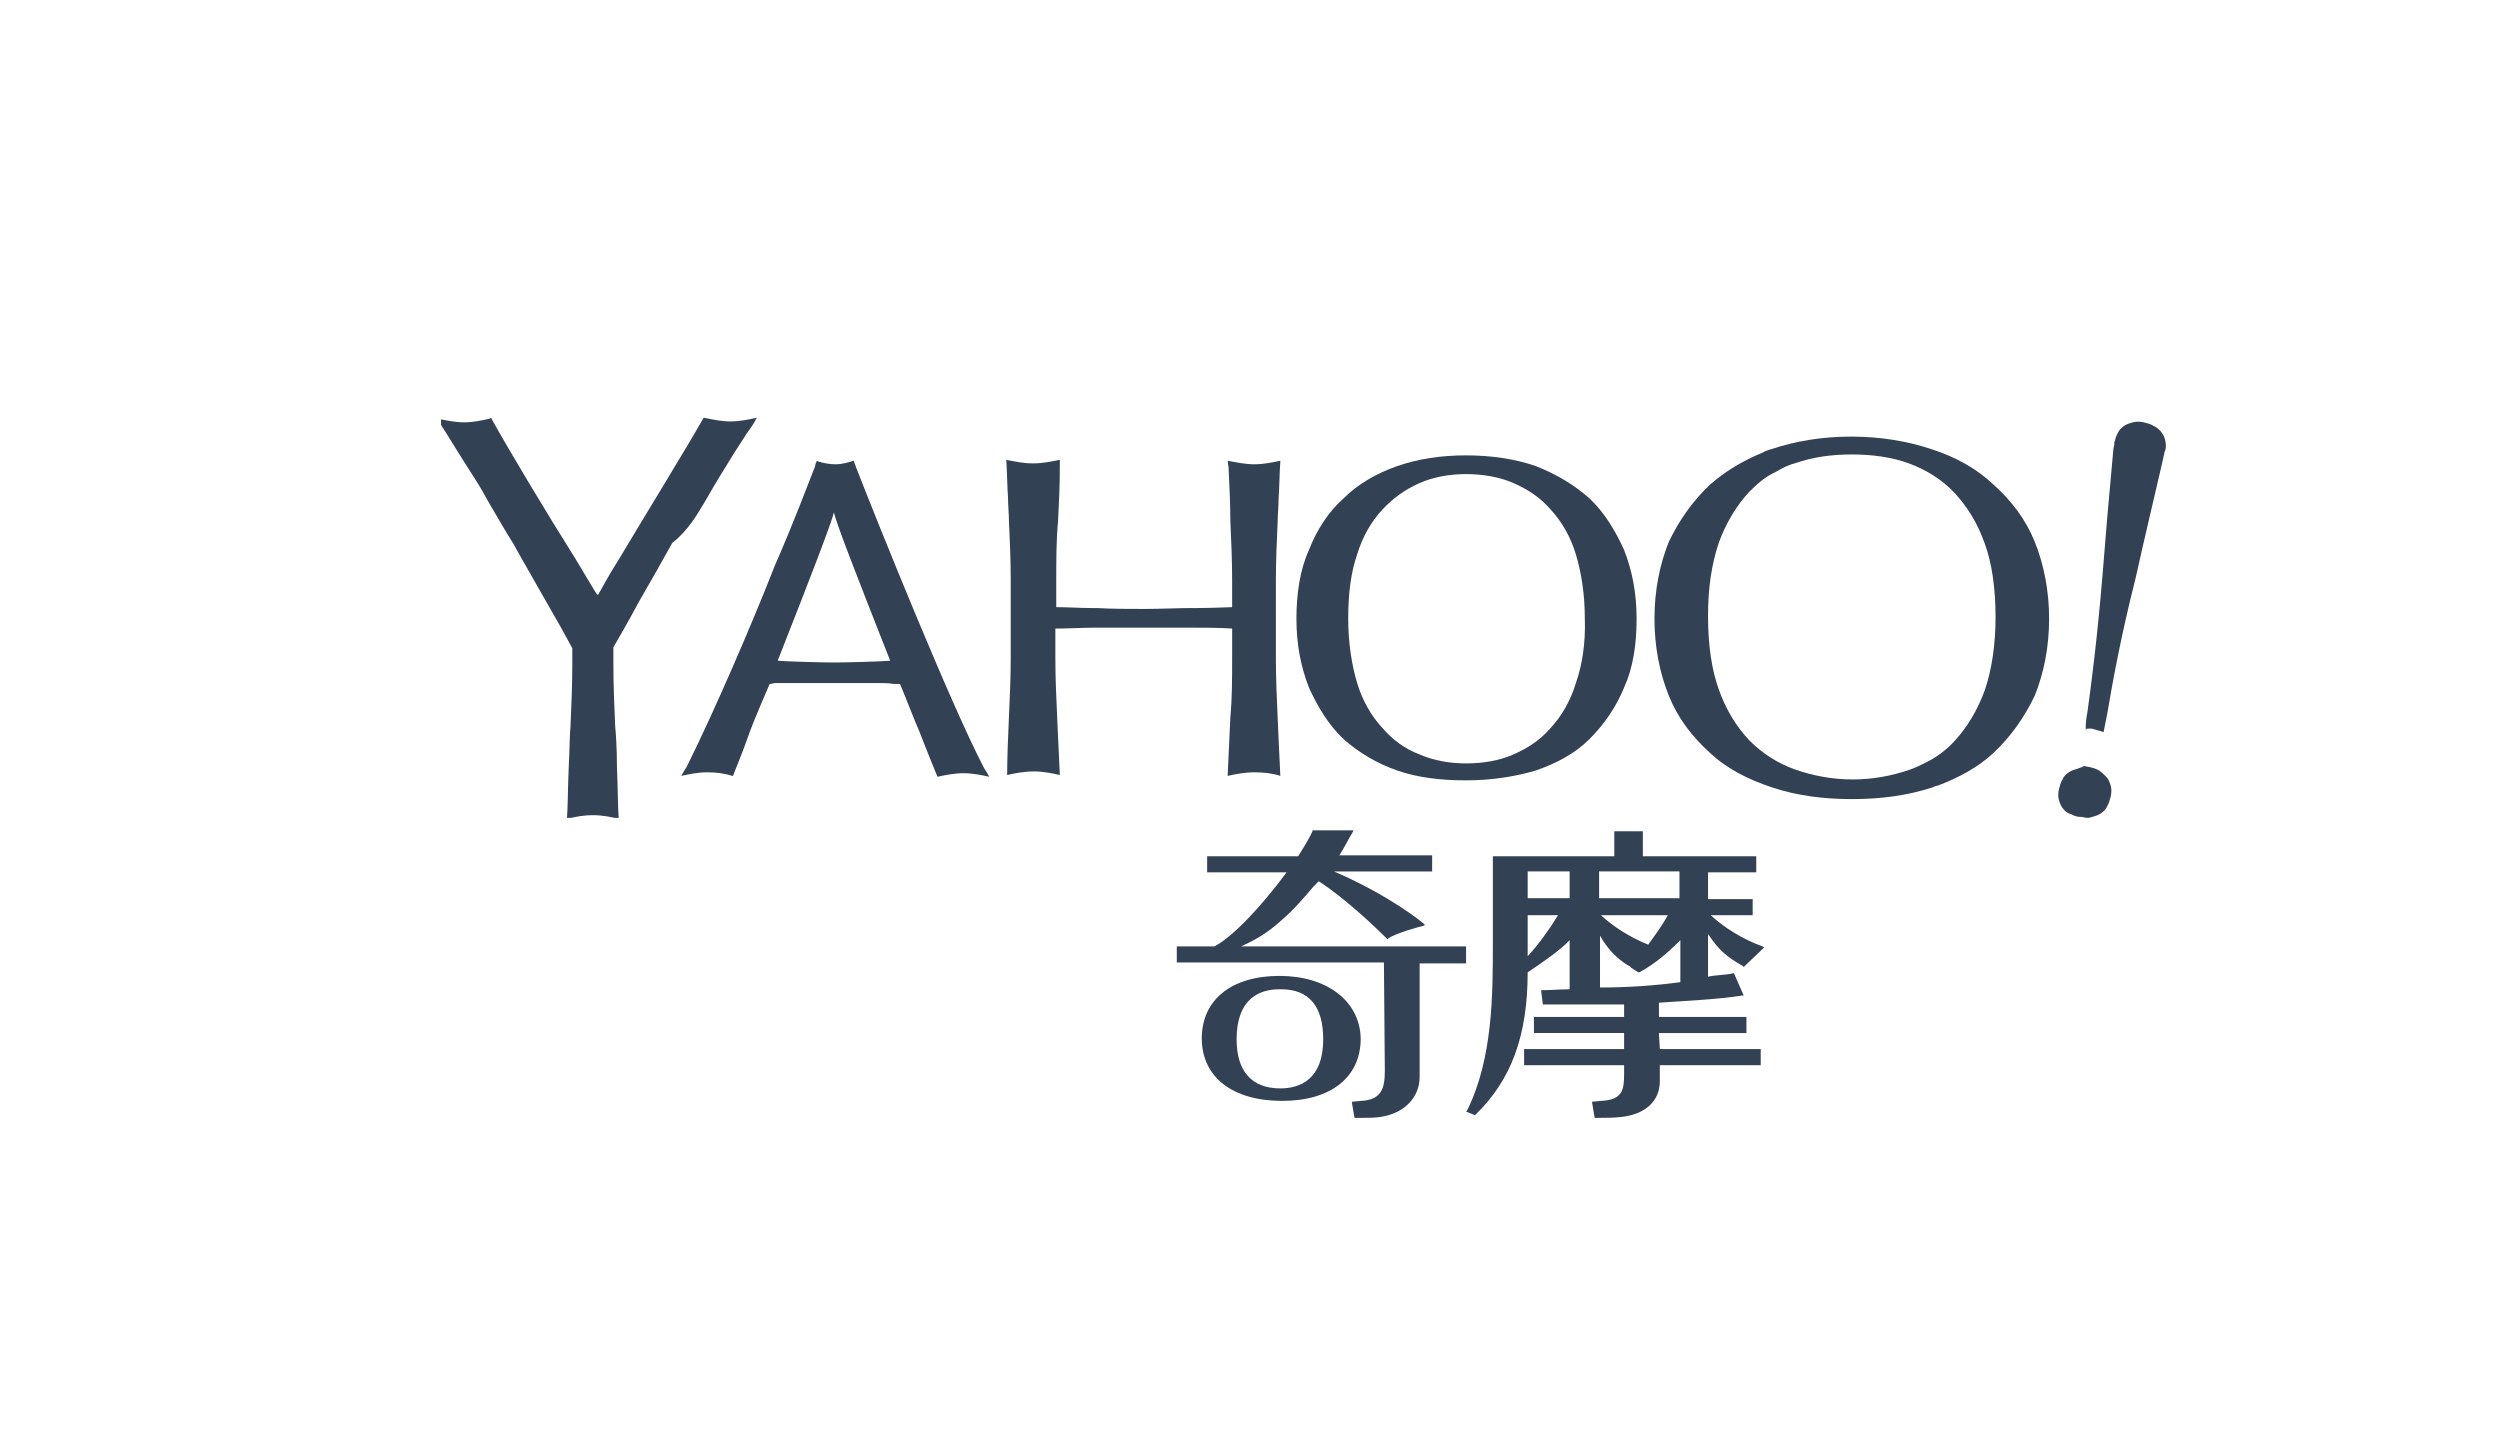 <?xml version="1.0" encoding="utf-8"?>
<!-- Generator: Adobe Illustrator 27.0.0, SVG Export Plug-In . SVG Version: 6.00 Build 0)  -->
<svg version="1.1" id="圖層_1" xmlns="http://www.w3.org/2000/svg" xmlns:xlink="http://www.w3.org/1999/xlink" x="0px" y="0px"
	 viewBox="0 0 280 160" style="enable-background:new 0 0 280 160;" xml:space="preserve">
<style type="text/css">
	.st0{fill:#334155;}
	.st1{clip-path:url(#SVGID_00000039842592438667245220000015667119839655299470_);fill:#334155;}
	.st2{clip-path:url(#SVGID_00000156548591149180108480000003400793024253336737_);fill:#334155;}
	.st3{clip-path:url(#SVGID_00000147935843908054916840000002963255487924841364_);fill:#334155;}
	.st4{clip-path:url(#SVGID_00000133502312256820649660000000699641520845445777_);fill:#334155;}
	.st5{clip-path:url(#SVGID_00000034787600210713325890000003405504534029232262_);fill:#334155;}
	.st6{clip-path:url(#SVGID_00000075132608543651683760000004240601950566528679_);fill:#334155;}
</style>
<path class="st0" d="M164.1,106H139c1.3-0.6,2.9-1.4,4.6-3c1.3-1.1,2.4-2.4,3.5-3.7l0.6-0.6c2.8,1.8,6.1,4.9,7.6,6.4l0.1,0.1
	l0.1-0.1c0.8-0.6,3.8-1.4,3.9-1.4l0.2-0.1l-0.2-0.2c0,0-3.7-3.1-10-5.8h11v-1.8H150c0.6-0.9,1-1.8,1.5-2.6l0.1-0.2H147v0.1
	c-0.4,0.9-1,1.8-1.6,2.8h-10.2v1.8h8.9c-2.8,3.8-6.1,7.3-8.1,8.3h-4.2v1.8H155l0.1,12.1c0,1.9-0.3,3.3-2.7,3.4l-1,0.1l0.3,1.8h0.1
	c0,0,0.3,0,0.8,0c0.6,0,1.4,0,2-0.1c2.7-0.4,4.4-2.2,4.4-4.5v-12.7h5.2V106L164.1,106z"/>
<path class="st0" d="M143.3,109.3c-5.4,0-8.7,2.7-8.7,7c0,4.3,3.4,7,9,7c5.4,0,8.8-2.6,8.8-7C152.3,112.1,148.6,109.3,143.3,109.3
	 M143.4,121.9c-3.2,0-4.9-1.9-4.9-5.5c0-4.6,2.6-5.6,4.8-5.6h0.2c3.1,0,4.7,1.9,4.7,5.6C148.2,120.9,145.6,121.9,143.4,121.9"/>
<path class="st0" d="M185.8,115.7h9.8v-1.8h-9.8v-1.6c3-0.2,7-0.4,9.3-0.8h0.2l-1.1-2.5h-0.1c-0.5,0.2-2.2,0.2-2.8,0.4v-4.8
	c1.2,1.8,2,2.5,3.9,3.6l0.1,0.1l2.3-2.2l-0.2-0.1c-2.2-0.8-4.3-2.1-5.8-3.5h4.7v-1.8h-5v-3h5.4v-1.8H184v-2.8h-3.2v2.8h-13.6v9.7
	c0,5.8,0,13-2.9,18.8l-0.1,0.1l1,0.4l0.1-0.1c3.9-3.8,5.8-8.7,5.8-15.9c1.5-1,3.7-2.5,4.7-3.6v5.5c-1,0-2.1,0.1-3,0.1h-0.2l0.2,1.6
	h0.1c0.7,0,1.5,0,2.3,0c0.9,0,1.8,0,2.7,0c1,0,2.5,0,4,0v1.4h-10.1v1.8h10.1v1.8h-11.2v1.8h11.2v1c0,1.8-0.2,2.9-2.6,3l-1,0.1
	l0.3,1.8h0.1c0,0,0.2,0,0.5,0c0.6,0,1.6,0,2.4-0.1c2.7-0.3,4.3-1.8,4.3-4v-1.8h11.3v-1.8h-11.3L185.8,115.7L185.8,115.7z
	 M186.8,102.5c-0.6,1.1-1.4,2.2-2.2,3.3c-2-0.8-3.9-2-5.3-3.3H186.8z M188.1,100.6h-9v-3h9V100.6z M175.8,100.6h-4.7v-3h4.7V100.6z
	 M182.3,108.1L182.3,108.1l0.2,0.1l0,0c0.1,0.1,0.2,0.1,0.2,0.2l0.8,0.5h0.1c1.7-0.9,3.2-2.2,4.6-3.6v4.7c-2.9,0.4-6,0.6-9,0.6v-5.8
	C180,106.2,181,107.3,182.3,108.1 M174.5,102.5c-0.9,1.5-2.2,3.3-3.4,4.6v-4.6H174.5z"/>
<g>
	<g>
		<g>
			<defs>
				<rect id="SVGID_1_" x="49.4" y="46.7" width="193.1" height="44.9"/>
			</defs>
			<clipPath id="SVGID_00000134934484677605887970000017684367816863344050_">
				<use xlink:href="#SVGID_1_"  style="overflow:visible;"/>
			</clipPath>
			<path style="clip-path:url(#SVGID_00000134934484677605887970000017684367816863344050_);fill:#334155;" d="M234,81.6
				c0.2,0,0.4,0,0.6,0.1l0,0c0.4,0.1,0.7,0.2,1,0.3c0.1-0.4,0.2-1.1,0.4-2c0.5-2.9,1.4-8.2,3.2-15.3c0.6-2.8,3.2-13.8,3.2-13.9
				c0-0.1,0-0.2,0.1-0.3c0.1-0.4,0.1-0.8,0-1.2c-0.1-0.4-0.2-0.6-0.5-1c-0.2-0.2-0.5-0.5-0.8-0.6c-0.3-0.2-0.7-0.3-1.1-0.4l0,0
				c-0.4-0.1-0.8-0.1-1.2,0c-0.4,0.1-0.7,0.2-1,0.4c-0.3,0.2-0.6,0.5-0.7,0.8c-0.2,0.3-0.3,0.7-0.4,1.1v0.2c0,0.1-0.1,0.4-0.1,0.5
				c-0.4,4.2-1,11.2-1.2,13.9c-0.6,7.3-1.3,12.6-1.7,15.5c-0.2,1-0.2,1.6-0.2,2.1C233.6,81.6,233.8,81.6,234,81.6"/>
		</g>
	</g>
	<g>
		<g>
			<defs>
				<rect id="SVGID_00000039119614972399365490000016872191742546571167_" x="49.4" y="46.7" width="193.1" height="44.9"/>
			</defs>
			<clipPath id="SVGID_00000088094225978995111510000009932853496816466051_">
				<use xlink:href="#SVGID_00000039119614972399365490000016872191742546571167_"  style="overflow:visible;"/>
			</clipPath>
			<path style="clip-path:url(#SVGID_00000088094225978995111510000009932853496816466051_);fill:#334155;" d="M217,88
				c2.4-0.9,4.6-2.1,6.3-3.7c1.9-1.8,3.4-3.9,4.6-6.4c1-2.5,1.6-5.4,1.6-8.6c0-3.2-0.6-6.1-1.6-8.6c-1-2.5-2.6-4.6-4.6-6.4
				c-1.9-1.8-4.2-3.1-7-4c-2.7-0.9-5.7-1.4-9-1.4c-3.2,0-6.2,0.5-8.9,1.4c-0.3,0.1-0.7,0.2-1,0.4c-2.2,0.9-4.2,2.1-5.9,3.6
				c-1.9,1.8-3.4,3.9-4.6,6.4c-1,2.5-1.6,5.4-1.6,8.6c0,3.2,0.6,6.1,1.6,8.6c1,2.5,2.6,4.6,4.6,6.4c1.9,1.8,4.3,3,7,3.9
				c2.7,0.9,5.7,1.3,8.9,1.3c3.3,0,6.2-0.4,9-1.3c0.2-0.1,0.3-0.1,0.5-0.2C216.9,88,217,88,217,88 M215.7,85.4
				c-0.6,0.3-1.2,0.6-1.8,0.8c-2,0.7-4.2,1.1-6.4,1.1s-4.4-0.4-6.4-1.1c-2-0.7-3.7-1.8-5.2-3.3c-1.4-1.5-2.6-3.4-3.4-5.7
				c-0.8-2.2-1.2-5-1.2-8.2s0.4-5.8,1.2-8.2c0.8-2.2,2-4.2,3.4-5.7c0.9-0.9,1.8-1.7,2.9-2.2c0.7-0.4,1.4-0.8,2.2-1
				c2-0.7,4.1-1,6.4-1c2.3,0,4.5,0.3,6.4,1c1.9,0.7,3.7,1.8,5.1,3.3c1.4,1.5,2.6,3.4,3.4,5.7c0.8,2.2,1.2,5,1.2,8.2
				c0,3.1-0.4,5.8-1.2,8.2c-0.8,2.2-2,4.2-3.4,5.7C218,84,216.9,84.8,215.7,85.4"/>
		</g>
	</g>
	<g>
		<g>
			<defs>
				<rect id="SVGID_00000024720983470264253580000003831810499297337508_" x="49.4" y="46.7" width="193.1" height="44.9"/>
			</defs>
			<clipPath id="SVGID_00000145759095702055021420000011407023906840751000_">
				<use xlink:href="#SVGID_00000024720983470264253580000003831810499297337508_"  style="overflow:visible;"/>
			</clipPath>
			<path style="clip-path:url(#SVGID_00000145759095702055021420000011407023906840751000_);fill:#334155;" d="M181.9,77
				c1-2.2,1.4-4.8,1.4-7.7c0-2.9-0.5-5.4-1.4-7.7c-1-2.2-2.2-4.2-3.9-5.8c-1.7-1.5-3.7-2.7-6-3.6c-2.3-0.8-5-1.2-7.8-1.2
				s-5.4,0.4-7.7,1.2c-2.3,0.8-4.4,2-6,3.6c-1.7,1.5-3,3.5-3.9,5.8c-1,2.2-1.4,4.9-1.4,7.7c0,2.9,0.5,5.4,1.4,7.7
				c1,2.2,2.2,4.2,3.9,5.8c1.7,1.5,3.7,2.7,6,3.5c2.3,0.8,4.9,1.1,7.7,1.1s5.4-0.4,7.8-1.1c2.3-0.8,4.4-1.9,6-3.5
				C179.7,81.1,181,79.2,181.9,77 M176.5,76.5c-0.6,2-1.6,3.7-2.8,5c-1.2,1.4-2.6,2.3-4.2,3s-3.4,1-5.3,1c-1.8,0-3.6-0.3-5.2-1
				c-1.6-0.6-3-1.6-4.2-3c-1.2-1.3-2.2-3-2.8-5c-0.6-2-1-4.5-1-7.2c0-2.8,0.3-5.2,1-7.2c0.6-2,1.6-3.7,2.8-5c1.2-1.3,2.6-2.3,4.2-3
				s3.4-1,5.2-1c1.8,0,3.7,0.3,5.3,1s3,1.6,4.2,3c1.2,1.3,2.2,3,2.8,5c0.6,2,1,4.4,1,7.2C177.6,72,177.2,74.5,176.5,76.5"/>
		</g>
	</g>
	<g>
		<g>
			<defs>
				<rect id="SVGID_00000098192833100697671700000014040853497496170920_" x="49.4" y="46.7" width="193.1" height="44.9"/>
			</defs>
			<clipPath id="SVGID_00000108271092345345315940000017881218722823207581_">
				<use xlink:href="#SVGID_00000098192833100697671700000014040853497496170920_"  style="overflow:visible;"/>
			</clipPath>
			<path style="clip-path:url(#SVGID_00000108271092345345315940000017881218722823207581_);fill:#334155;" d="M79,56.1
				c0.5-0.9,1-1.7,1.4-2.4c1.4-2.3,2.6-4.2,3.2-5.1c0.5-0.7,0.8-1.1,1.1-1.7l0.1-0.1h-0.1c-0.9,0.2-1.9,0.4-2.9,0.4
				c-1,0-1.9-0.2-2.9-0.4h-0.1l0,0c-1.8,3.2-6.6,11-9.4,15.7c-1.4,2.2-2.2,3.8-2.4,4.1h-0.1c-0.2-0.2-1.1-1.8-2.5-4.1
				c-2.9-4.6-7.6-12.4-9.4-15.7l-0.2,0.1c-0.9,0.2-1.8,0.4-2.8,0.4s-2-0.2-2.9-0.4c0,0,0,0-0.1,0l0,0c0.3,0.6,0.6,1,1.1,1.8
				c0.6,1,1.8,2.9,3.2,5.1c0.4,0.6,0.9,1.5,1.4,2.4c0.9,1.5,1.9,3.3,2.8,4.7c1.1,2,2.5,4.4,3.8,6.7c1.1,1.9,2,3.5,2.8,5l0,0v1.7
				c0,2.3-0.1,4.8-0.2,7c-0.1,1-0.1,2.8-0.2,4.6c-0.1,2.2-0.1,4.6-0.2,5.8c0.9-0.2,1.8-0.4,2.9-0.4s2,0.2,2.9,0.4
				c-0.1-1.2-0.1-3.5-0.2-5.8c0-1.8-0.1-3.6-0.2-4.6c-0.1-2.2-0.2-4.6-0.2-7v-1.7v-0.1c0.8-1.4,1.8-3.1,2.8-5
				c1.4-2.4,2.8-4.9,3.8-6.7C77.1,59.4,78.1,57.6,79,56.1"/>
		</g>
	</g>
	<g>
		<g>
			<defs>
				<rect id="SVGID_00000077284277308326148250000014569944382292787604_" x="49.4" y="46.7" width="193.1" height="44.9"/>
			</defs>
			<clipPath id="SVGID_00000163069564540350050930000002644045290387509895_">
				<use xlink:href="#SVGID_00000077284277308326148250000014569944382292787604_"  style="overflow:visible;"/>
			</clipPath>
			<path style="clip-path:url(#SVGID_00000163069564540350050930000002644045290387509895_);fill:#334155;" d="M143.4,86.9
				c-0.1-1.9-0.2-4.2-0.3-6.5c-0.1-2.2-0.2-4.4-0.2-6.6V65c0-2.2,0.1-4.5,0.2-6.6c0-0.8,0.1-1.6,0.1-2.5c0.1-1.4,0.1-3,0.2-4.3
				c-0.9,0.2-1.9,0.4-2.9,0.4c-1,0-2-0.2-3-0.4l0,0l0.1,0.8c0.1,2.1,0.2,4.2,0.2,6c0.1,2.2,0.2,4.4,0.2,6.6v3l0,0
				c0,0-2.6,0.1-3.8,0.1h-0.6c-1.7,0-3.5,0.1-5.4,0.1c-1.8,0-3.6,0-5.4-0.1h-0.6c-1.3,0-2.6-0.1-3.9-0.1l0,0v-3c0-2.2,0-4.5,0.2-6.6
				c0.1-1.9,0.2-4,0.2-6.1v-0.8c-1,0.2-1.9,0.4-3,0.4s-2-0.2-3-0.4c0.1,1.4,0.1,2.9,0.2,4.3c0,0.9,0.1,1.7,0.1,2.5
				c0.1,2.2,0.2,4.4,0.2,6.6v8.8c0,2.2-0.1,4.5-0.2,6.6c-0.1,2.4-0.2,4.6-0.2,6.5c0.9-0.2,1.9-0.4,3-0.4c1,0,2,0.2,2.9,0.4l0,0
				c-0.1-2.2-0.2-4.3-0.3-6.5c-0.1-2.2-0.2-4.4-0.2-6.6v-3.3l0,0c1.5,0,3-0.1,4.5-0.1c1.7,0,3.5,0,5.4,0c1.8,0,3.6,0,5.4,0
				c1.4,0,3,0,4.5,0.1l0,0v3.3c0,2.2,0,4.5-0.2,6.6c-0.1,2.2-0.2,4.3-0.3,6.5v0.1c0.9-0.2,1.9-0.4,3-0.4
				C141.5,86.5,142.5,86.6,143.4,86.9"/>
		</g>
	</g>
	<g>
		<g>
			<defs>
				<rect id="SVGID_00000168800176273754851060000010813489425825948343_" x="49.4" y="46.7" width="193.1" height="44.9"/>
			</defs>
			<clipPath id="SVGID_00000083071415333673702470000009240445558417200062_">
				<use xlink:href="#SVGID_00000168800176273754851060000010813489425825948343_"  style="overflow:visible;"/>
			</clipPath>
			<path style="clip-path:url(#SVGID_00000083071415333673702470000009240445558417200062_);fill:#334155;" d="M86.2,76.6L86.2,76.6
				c0.2,0,0.5-0.1,0.7-0.1c0.7,0,1.4,0,2.1,0c1.2,0,3.4,0,4.5,0h0.1c1.1,0,3.3,0,4.5,0c0.6,0,1.4,0,2,0.1c0.2,0,0.5,0,0.7,0l0,0
				c0.8,1.9,1.5,3.8,2.2,5.4c1,2.6,1.8,4.5,2,5c0.9-0.2,1.9-0.4,2.9-0.4c1,0,2,0.2,2.9,0.4c-0.1-0.2-0.4-0.7-0.6-1
				c-3.8-7.3-11.8-27.2-14.3-33.6c0,0-0.2-0.6-0.3-0.8l0,0l0,0c-0.6,0.2-1.3,0.4-2,0.4c-0.6,0-1.3-0.1-1.9-0.3c0,0-0.1,0-0.2-0.1
				c-0.1,0.2-0.2,0.4-0.2,0.6c-2.7,7-3.8,9.5-4.5,11.1c-2.7,6.9-7,16.8-9.9,22.6c-0.2,0.3-0.5,0.8-0.6,1c0.9-0.2,1.9-0.4,2.9-0.4
				c1,0,1.9,0.1,2.8,0.4h0.1c0.2-0.6,1-2.4,1.9-5C84.6,80.3,85.4,78.5,86.2,76.6 M87.1,74c3.9-9.9,6-15.4,6.3-16.6v-0.1v0.1
				c0.3,1.3,2.4,6.7,6.3,16.6l0,0c-1.1,0.1-5.2,0.2-6.3,0.2C92.3,74.2,88.3,74.1,87.1,74L87.1,74z"/>
		</g>
	</g>
</g>
<path class="st0" d="M232.7,86.1c-0.4,0.1-0.7,0.2-1,0.4c-0.3,0.2-0.6,0.5-0.7,0.8c-0.2,0.3-0.3,0.7-0.4,1.1c-0.1,0.4-0.1,0.9,0,1.2
	c0.1,0.3,0.2,0.7,0.5,1c0.2,0.3,0.5,0.5,0.9,0.6c0.3,0.2,0.7,0.3,1.1,0.3c0.2,0,0.5,0.1,0.6,0.1c0.2,0,0.4,0,0.6-0.1
	c0.4-0.1,0.7-0.2,1-0.4c0.3-0.2,0.6-0.5,0.7-0.8c0.2-0.3,0.3-0.7,0.4-1.1s0.1-0.9,0-1.2c-0.1-0.3-0.2-0.7-0.5-1
	c-0.2-0.2-0.5-0.5-0.8-0.7c-0.3-0.2-0.7-0.3-1.1-0.4c-0.2,0-0.4-0.1-0.6-0.1C233.1,86,232.8,86,232.7,86.1"/>
</svg>

